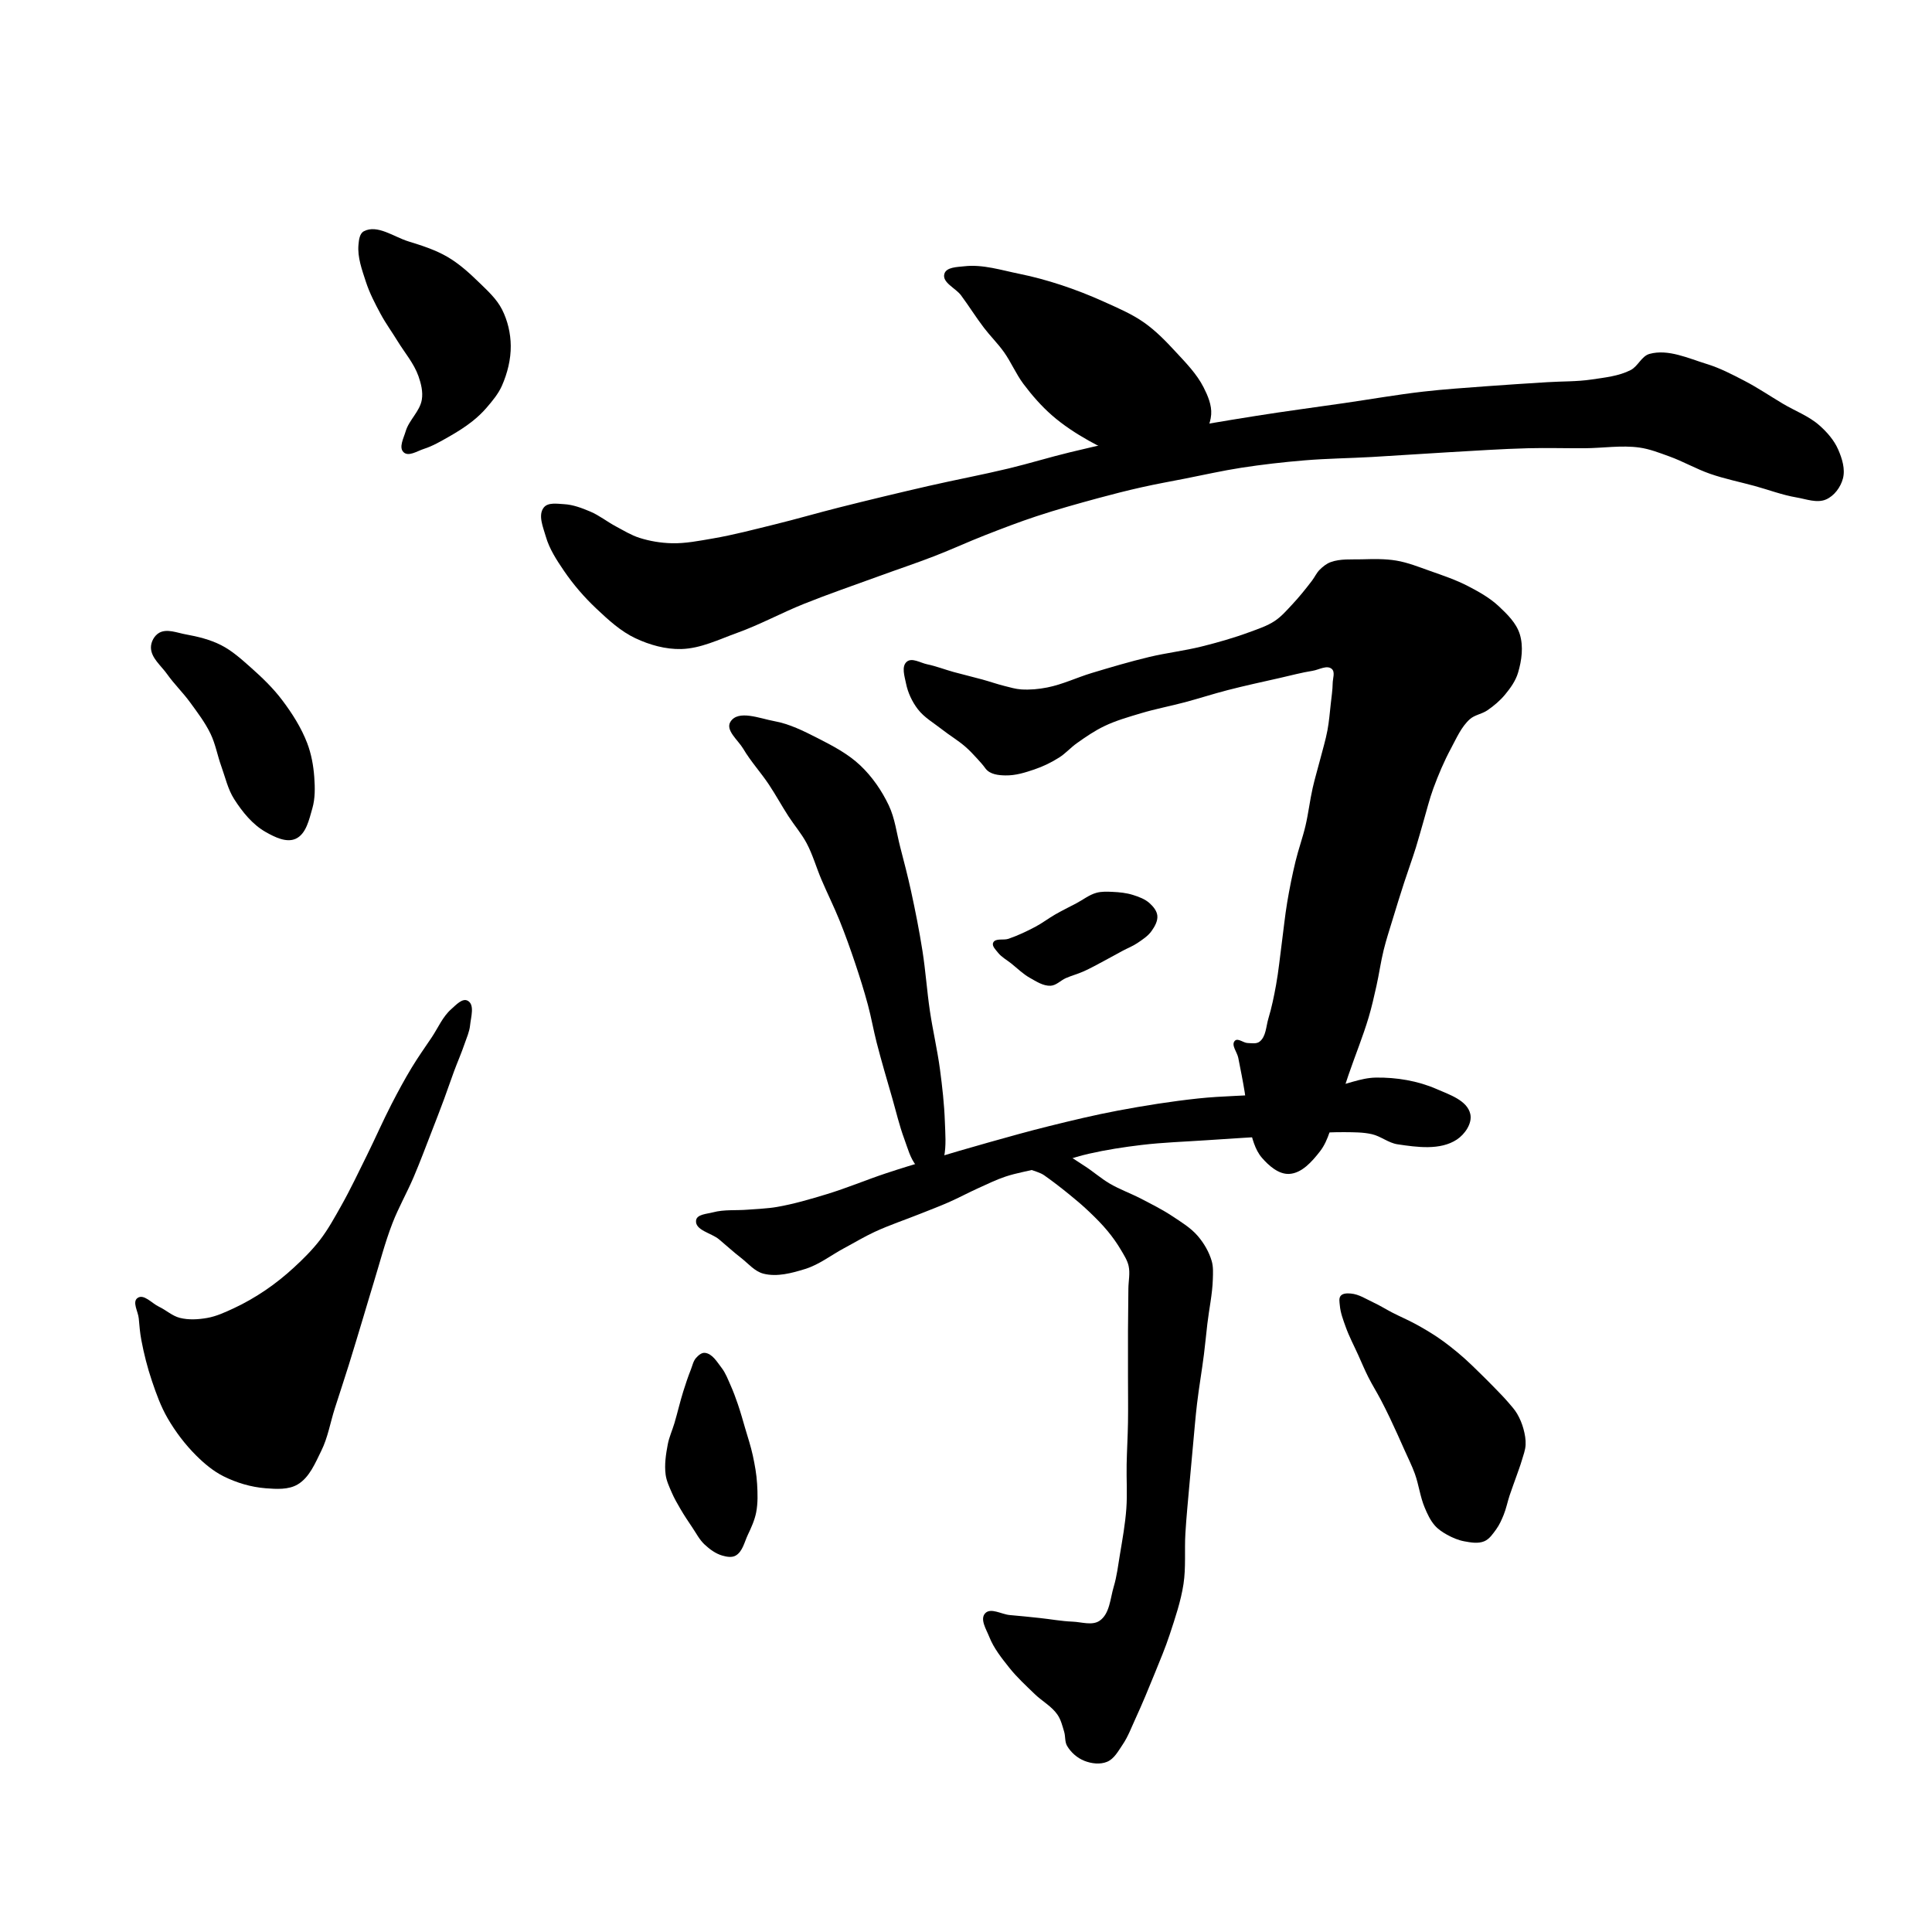 <?xml version="1.0" encoding="UTF-8" standalone="no"?>
<!-- Created with Inkscape (http://www.inkscape.org/) -->

<svg
   xmlns:dc="http://purl.org/dc/elements/1.1/"
   xmlns:cc="http://creativecommons.org/ns#"
   xmlns:rdf="http://www.w3.org/1999/02/22-rdf-syntax-ns#"
   xmlns:svg="http://www.w3.org/2000/svg"
   xmlns="http://www.w3.org/2000/svg"
   xmlns:sodipodi="http://sodipodi.sourceforge.net/DTD/sodipodi-0.dtd"
   xmlns:inkscape="http://www.inkscape.org/namespaces/inkscape"
   width="512"
   height="512"
   viewBox="0 0 512 512"
   version="1.1"
   id="svg8"
   inkscape:version="0.92.4 (5da689c313, 2019-01-14)"
   sodipodi:docname="涼.svg">
  <defs
     id="defs2" />
  <sodipodi:namedview
     id="base"
     pagecolor="#ffffff"
     bordercolor="#666666"
     borderopacity="1.0"
     inkscape:pageopacity="0.0"
     inkscape:pageshadow="2"
     inkscape:zoom="1.4"
     inkscape:cx="270.01834"
     inkscape:cy="282.59122"
     inkscape:document-units="px"
     inkscape:current-layer="layer1"
     showgrid="false"
     units="px"
     inkscape:window-width="1920"
     inkscape:window-height="1017"
     inkscape:window-x="-8"
     inkscape:window-y="-8"
     inkscape:window-maximized="1">
    <inkscape:grid
       type="xygrid"
       id="grid3724" />
  </sodipodi:namedview>
  <g
     inkscape:label="圖層 1"
     inkscape:groupmode="layer"
     id="layer1"
     transform="translate(0,-161.531)">
    <path
       style="fill:#000000;stroke:none;stroke-width:1px;stroke-linecap:butt;stroke-linejoin:miter;stroke-opacity:1;fill-opacity:1"
       d="M 96.429,222.817 C 99.996,220.944 104.366,224.303 108.214,225.496 111.762,226.595 115.363,227.731 118.571,229.603 121.643,231.394 124.327,233.819 126.875,236.299 129.144,238.508 131.599,240.709 133.036,243.531 134.536,246.478 135.325,249.868 135.357,253.174 135.392,256.77 134.478,260.416 133.036,263.71 132.075,265.903 130.488,267.786 128.929,269.603 127.804,270.913 126.53,272.101 125.179,273.174 123.226,274.725 121.096,276.049 118.929,277.281 116.8,278.492 114.655,279.751 112.321,280.496 110.597,281.046 108.288,282.624 106.964,281.388 105.609,280.123 106.98,277.632 107.5,275.853 108.381,272.838 111.269,270.558 111.786,267.46 112.132,265.384 111.594,263.194 110.893,261.21 109.692,257.812 107.235,255 105.357,251.924 103.894,249.528 102.225,247.253 100.893,244.781 99.402,242.014 97.934,239.2 96.964,236.21 95.934,233.034 94.695,229.713 95,226.388 95.117,225.112 95.293,223.413 96.429,222.817 Z"
       id="path4599"
       inkscape:connector-curvature="0"
       sodipodi:nodetypes="aaaaaaaaaaaaaaaaaaaa" />
    <path
       style="fill:#000000;stroke:none;stroke-width:1px;stroke-linecap:butt;stroke-linejoin:miter;stroke-opacity:1;fill-opacity:1"
       d="M 42.23,329.206 C 44.276,328.093 46.912,329.227 49.204,329.642 52.429,330.226 55.687,331.022 58.607,332.508 61.546,334.004 64.041,336.275 66.508,338.463 69.481,341.099 72.375,343.884 74.769,347.056 77.414,350.559 79.825,354.337 81.398,358.436 82.505,361.322 83.067,364.432 83.288,367.516 83.485,370.262 83.541,373.116 82.774,375.761 81.921,378.704 81.143,382.558 78.35,383.818 75.886,384.929 72.794,383.369 70.44,382.041 66.926,380.06 64.234,376.708 62.06,373.309 60.382,370.686 59.708,367.541 58.651,364.612 57.625,361.772 57.114,358.734 55.806,356.013 54.363,353.012 52.32,350.329 50.357,347.638 48.469,345.049 46.138,342.798 44.286,340.182 42.703,337.947 40.051,335.912 40,333.174 39.972,331.657 40.897,329.931 42.23,329.206 Z"
       id="path4601"
       inkscape:connector-curvature="0"
       sodipodi:nodetypes="aaaaaaaaaaaaaaaaa" />
    <path
       style="fill:#000000;stroke:none;stroke-width:1px;stroke-linecap:butt;stroke-linejoin:miter;stroke-opacity:1;fill-opacity:1"
       d="M 61.882,508.267 C 64.841,506.9 67.678,505.253 70.377,503.425 73.021,501.634 75.519,499.616 77.871,497.456 80.338,495.191 82.733,492.81 84.779,490.158 86.95,487.342 88.662,484.194 90.409,481.097 92.869,476.736 95.005,472.199 97.227,467.713 99.467,463.192 101.478,458.558 103.793,454.076 105.47,450.828 107.203,447.605 109.096,444.479 110.746,441.755 112.581,439.147 114.365,436.51 116.079,433.976 117.286,430.978 119.588,428.964 120.818,427.889 122.521,425.952 123.953,426.738 125.868,427.788 124.787,431.086 124.575,433.26 124.41,434.96 123.663,436.555 123.113,438.172 122.273,440.641 121.217,443.031 120.31,445.477 119.407,447.912 118.585,450.377 117.683,452.813 116.619,455.687 115.511,458.544 114.4,461.399 112.824,465.449 111.309,469.525 109.602,473.521 107.84,477.644 105.598,481.559 103.984,485.742 101.995,490.898 100.621,496.271 98.995,501.553 98.043,504.646 97.14,507.755 96.204,510.853 94.953,514.995 93.721,519.142 92.429,523.271 91.228,527.108 89.959,530.923 88.733,534.753 87.534,538.498 86.898,542.47 85.154,545.994 83.546,549.243 82.027,553.039 78.918,554.903 76.465,556.375 73.249,556.158 70.397,555.935 66.552,555.635 62.718,554.499 59.267,552.778 56.545,551.421 54.152,549.411 51.996,547.266 49.052,544.336 46.505,540.965 44.42,537.374 42.63,534.292 41.412,530.897 40.271,527.521 39.071,523.973 38.146,520.326 37.453,516.646 37.097,514.753 36.942,512.826 36.77,510.908 36.609,509.114 34.98,506.565 36.443,505.514 38.101,504.324 40.268,506.952 42.116,507.818 44.016,508.708 45.634,510.271 47.668,510.783 49.999,511.37 52.512,511.217 54.88,510.805 57.326,510.379 59.629,509.308 61.882,508.267 Z"
       id="path4603"
       inkscape:connector-curvature="0"
       sodipodi:nodetypes="aaaaaaaaaaaaaaaaaaaaaaaaaaaaaaaaaaaa" />
    <path
       style="fill:#000000;stroke:none;stroke-width:1px;stroke-linecap:butt;stroke-linejoin:miter;stroke-opacity:1;fill-opacity:1"
       d="M 255.569,232.095 C 260.466,231.537 265.385,233.14 270.216,234.115 273.889,234.856 277.514,235.854 281.075,237.019 284.938,238.283 288.735,239.765 292.439,241.439 296.111,243.097 299.874,244.68 303.172,246.994 306.268,249.167 308.939,251.918 311.506,254.697 314.231,257.647 317.136,260.586 318.956,264.167 320.084,266.388 321.152,268.879 320.976,271.364 320.784,274.071 319.394,276.7 317.693,278.814 315.635,281.372 312.94,283.894 309.738,284.623 305.689,285.543 301.453,283.591 297.49,282.35 294.362,281.37 291.381,279.918 288.525,278.309 285.097,276.378 281.765,274.205 278.802,271.617 275.974,269.147 273.478,266.287 271.226,263.283 269.242,260.638 267.967,257.516 266.049,254.823 264.435,252.558 262.432,250.594 260.746,248.383 258.62,245.598 256.771,242.612 254.685,239.797 253.256,237.869 249.619,236.426 250.265,234.115 250.775,232.293 253.689,232.309 255.569,232.095 Z"
       id="path4605"
       inkscape:connector-curvature="0"
       sodipodi:nodetypes="aaaaaaaaaaaaaaaaaaa" />
    <path
       style="fill:#000000;stroke:none;stroke-width:1px;stroke-linecap:butt;stroke-linejoin:miter;stroke-opacity:1;fill-opacity:1"
       d="M 188.839,304.246 C 194.405,303.295 199.873,301.839 205.357,300.496 211.036,299.104 216.651,297.459 222.321,296.031 230.217,294.043 238.135,292.138 246.071,290.317 253.138,288.695 260.273,287.373 267.321,285.674 272.767,284.362 278.126,282.704 283.571,281.388 291.391,279.499 299.249,277.761 307.143,276.21 315.679,274.532 324.266,273.114 332.857,271.746 340.638,270.506 348.453,269.485 356.25,268.353 363.214,267.342 370.152,266.122 377.143,265.317 382.721,264.675 388.329,264.313 393.929,263.888 399.282,263.482 404.642,263.158 410,262.817 413.928,262.567 417.893,262.686 421.786,262.103 425.298,261.577 428.981,261.22 432.143,259.603 434.097,258.603 435.026,255.896 437.143,255.317 442.099,253.962 447.409,256.491 452.321,257.996 455.812,259.065 459.082,260.778 462.321,262.46 465.828,264.28 469.104,266.512 472.5,268.531 475.712,270.441 479.34,271.775 482.143,274.246 484.18,276.04 486.058,278.186 487.143,280.674 488.179,283.051 489.056,285.846 488.393,288.353 487.787,290.644 486.101,292.939 483.929,293.888 481.523,294.94 478.66,293.791 476.071,293.353 472.299,292.713 468.691,291.326 465,290.317 461.072,289.243 457.061,288.44 453.214,287.103 449.486,285.807 446.036,283.795 442.321,282.46 439.751,281.536 437.169,280.513 434.464,280.138 429.688,279.478 424.822,280.287 420,280.317 415,280.348 409.998,280.191 405,280.317 397.91,280.496 390.831,280.991 383.75,281.388 377.022,281.766 370.3,282.262 363.571,282.638 357.621,282.971 351.653,283.036 345.714,283.531 340.1,284 334.496,284.634 328.929,285.496 323.956,286.265 319.044,287.383 314.107,288.353 310.235,289.113 306.35,289.808 302.5,290.674 298.669,291.536 294.861,292.502 291.071,293.531 285.564,295.027 280.062,296.562 274.643,298.353 270.065,299.866 265.562,301.598 261.071,303.353 256.572,305.111 252.183,307.144 247.679,308.888 242.78,310.785 237.791,312.443 232.857,314.246 226.242,316.663 219.572,318.943 213.036,321.567 207.074,323.961 201.402,327.069 195.357,329.246 190.518,330.988 185.677,333.402 180.536,333.531 176.379,333.636 172.155,332.445 168.393,330.674 164.472,328.828 161.19,325.788 158.036,322.817 154.84,319.807 151.935,316.446 149.464,312.817 147.531,309.978 145.586,307.013 144.643,303.71 143.938,301.243 142.518,298.046 144.107,296.031 145.228,294.61 147.657,295.039 149.464,295.138 151.873,295.271 154.207,296.164 156.429,297.103 158.836,298.12 160.906,299.805 163.214,301.031 165.26,302.118 167.258,303.363 169.464,304.067 172.224,304.947 175.14,305.423 178.036,305.496 181.66,305.586 185.266,304.856 188.839,304.246 Z"
       id="path4607"
       inkscape:connector-curvature="0"
       sodipodi:nodetypes="aaaaaaaaaaaaaaaaaaaaaaaaaaaaaaaaaaaaaaaaaaaaaaaaaaaaaa" />
    <path
       style="fill:#000000;stroke:none;stroke-width:1px;stroke-linecap:butt;stroke-linejoin:miter;stroke-opacity:1;fill-opacity:1"
       d="M 205.179,352.638 C 209.203,353.365 212.963,355.247 216.607,357.103 220.639,359.156 224.759,361.304 228.036,364.424 231.158,367.397 233.687,371.065 235.536,374.96 237.176,378.417 237.608,382.328 238.571,386.031 239.575,389.887 240.578,393.746 241.429,397.638 242.579,402.908 243.627,408.203 244.464,413.531 245.293,418.805 245.648,424.144 246.429,429.424 247.198,434.623 248.416,439.751 249.107,444.96 249.717,449.555 250.24,454.173 250.4,458.805 250.509,461.927 250.798,465.112 250.179,468.174 249.76,470.243 249.882,473.468 247.857,474.067 245.893,474.648 244.156,472.079 242.857,470.496 241.202,468.476 240.55,465.801 239.643,463.353 238.327,459.803 237.476,456.098 236.429,452.46 235.027,447.588 233.579,442.728 232.321,437.817 231.472,434.502 230.889,431.122 230,427.817 228.998,424.09 227.835,420.405 226.607,416.746 225.337,412.961 223.993,409.198 222.5,405.496 221.015,401.813 219.231,398.257 217.679,394.603 216.321,391.408 215.384,388.022 213.75,384.96 212.397,382.426 210.487,380.23 208.929,377.817 207.146,375.055 205.572,372.16 203.75,369.424 201.599,366.193 198.936,363.304 196.964,359.96 195.626,357.689 192.18,355.056 193.571,352.817 195.614,349.53 201.371,351.951 205.179,352.638 Z"
       id="path4609"
       inkscape:connector-curvature="0"
       sodipodi:nodetypes="aaaaaaaaaaaaaaaaaaaaaaaaaa" />
    <path
       style="fill:#000000;stroke:none;stroke-width:1px;stroke-linecap:butt;stroke-linejoin:miter;stroke-opacity:1;fill-opacity:1"
       d="M 277.539,343.716 C 281.591,342.918 285.366,341.078 289.319,339.885 294.369,338.361 299.431,336.862 304.561,335.635 309.153,334.537 313.869,334 318.451,332.857 322.714,331.794 326.955,330.592 331.077,329.069 333.389,328.215 335.787,327.444 337.84,326.079 339.597,324.912 340.998,323.271 342.442,321.733 344.311,319.741 346.021,317.601 347.681,315.432 348.404,314.488 348.89,313.352 349.735,312.514 350.571,311.683 351.534,310.901 352.643,310.499 355.22,309.563 358.093,309.829 360.834,309.756 363.906,309.674 367.017,309.584 370.048,310.096 373.112,310.613 376.03,311.793 378.96,312.828 382.4,314.042 385.884,315.212 389.118,316.899 391.969,318.386 394.84,319.99 397.186,322.189 399.442,324.304 401.848,326.648 402.76,329.602 403.767,332.862 403.271,336.558 402.293,339.826 401.654,341.962 400.299,343.859 398.88,345.579 397.533,347.211 395.884,348.605 394.135,349.795 392.706,350.767 390.793,350.979 389.509,352.136 387.238,354.182 385.989,357.153 384.539,359.845 382.709,363.241 381.2,366.813 379.864,370.432 378.805,373.305 378.094,376.294 377.228,379.231 376.556,381.511 375.95,383.81 375.242,386.078 374.26,389.225 373.119,392.322 372.103,395.459 371.063,398.672 370.058,401.897 369.079,405.129 368.259,407.837 367.369,410.528 366.692,413.275 365.91,416.442 365.476,419.686 364.761,422.868 364.138,425.638 363.521,428.415 362.709,431.135 361.169,436.296 359.117,441.29 357.372,446.385 356.298,449.522 355.364,452.709 354.212,455.818 352.851,459.487 352.194,463.608 349.783,466.69 347.713,469.337 344.995,472.47 341.638,472.631 338.849,472.764 336.26,470.472 334.429,468.363 332.542,466.189 331.867,463.166 331.118,460.386 330.295,457.332 330.361,454.104 329.861,450.981 329.371,447.928 328.743,444.898 328.154,441.862 327.862,440.357 326.178,438.45 327.249,437.352 328.049,436.531 329.491,437.91 330.636,437.944 331.696,437.975 332.959,438.232 333.797,437.581 335.533,436.232 335.506,433.52 336.144,431.416 337.02,428.525 337.622,425.554 338.164,422.582 338.835,418.907 339.186,415.18 339.685,411.477 340.171,407.874 340.519,404.25 341.12,400.664 341.731,397.021 342.46,393.395 343.326,389.805 344.094,386.618 345.229,383.526 345.977,380.334 346.75,377.039 347.126,373.661 347.871,370.359 348.456,367.77 349.233,365.228 349.892,362.657 350.538,360.135 351.308,357.64 351.786,355.081 352.222,352.746 352.412,350.371 352.67,348.01 352.866,346.203 353.151,344.398 353.175,342.58 353.191,341.315 353.888,339.609 352.922,338.792 351.63,337.699 349.542,339.032 347.871,339.297 344.944,339.761 342.075,340.541 339.184,341.194 334.549,342.24 329.903,343.243 325.302,344.431 321.527,345.406 317.817,346.616 314.05,347.622 310.188,348.653 306.247,349.387 302.418,350.535 299.123,351.523 295.782,352.465 292.679,353.951 290.092,355.189 287.705,356.827 285.368,358.49 283.735,359.652 282.39,361.205 280.696,362.278 278.645,363.578 276.431,364.657 274.13,365.435 271.656,366.272 269.173,367.07 266.458,367.024 264.612,366.993 262.409,366.774 261.211,365.25 260.506,364.272 259.77,363.454 258.993,362.605 257.963,361.478 256.916,360.356 255.759,359.358 253.838,357.701 251.631,356.405 249.638,354.836 247.445,353.109 244.911,351.678 243.22,349.458 241.705,347.47 240.593,345.09 240.102,342.64 239.727,340.765 238.84,338.148 240.294,336.905 241.676,335.724 243.926,337.209 245.707,337.576 248.102,338.07 250.393,338.977 252.75,339.627 255.285,340.327 257.85,340.918 260.385,341.62 262.337,342.16 264.252,342.837 266.219,343.326 267.679,343.689 269.14,344.138 270.642,344.234 272.943,344.381 275.277,344.163 277.539,343.716 Z"
       id="path4611"
       inkscape:connector-curvature="0"
       sodipodi:nodetypes="aaaaaaaaaaaaaaaaaaaaaaaaaaaaaaaaaaaaaaaaaaaaaaaaaaaaaaaaaaaaaccaaaaaaaaaaaa" />
    <path
       style="fill:#000000;stroke:none;stroke-width:1px;stroke-linecap:butt;stroke-linejoin:miter;stroke-opacity:1;fill-opacity:1"
       d="M 274.446,407.104 C 276.24,406.15 277.86,404.895 279.623,403.884 281.46,402.829 283.367,401.902 285.242,400.916 287.008,399.987 288.622,398.672 290.545,398.138 291.926,397.755 293.406,397.82 294.838,397.886 296.667,397.969 298.523,398.154 300.268,398.707 301.838,399.204 303.473,399.804 304.687,400.916 305.635,401.784 306.584,402.92 306.708,404.199 306.846,405.631 306.019,407.063 305.192,408.24 304.24,409.596 302.778,410.533 301.404,411.46 300.203,412.271 298.832,412.797 297.553,413.48 295.842,414.394 294.155,415.353 292.439,416.258 290.683,417.185 288.951,418.168 287.136,418.973 285.614,419.648 283.989,420.073 282.464,420.741 281.084,421.345 279.927,422.685 278.423,422.761 276.468,422.86 274.64,421.633 272.931,420.677 271.097,419.652 269.587,418.133 267.943,416.826 266.772,415.896 265.393,415.162 264.471,413.985 263.867,413.215 262.79,412.219 263.208,411.334 263.8,410.078 265.936,410.777 267.248,410.323 269.733,409.465 272.125,408.337 274.446,407.104 Z"
       id="path4613"
       inkscape:connector-curvature="0"
       sodipodi:nodetypes="aaaaaaaaaaaaaaaaaaaaa" />
    <path
       style="fill:#000000;stroke:none;stroke-width:1px;stroke-linecap:butt;stroke-linejoin:miter;stroke-opacity:1;fill-opacity:1"
       d="M 205.893,481.388 C 210.373,480.61 214.756,479.318 219.107,477.996 224.421,476.381 229.551,474.211 234.821,472.46 238.609,471.201 242.43,470.043 246.25,468.888 251.533,467.291 256.829,465.738 262.143,464.246 267.425,462.762 272.71,461.278 278.036,459.96 284.077,458.465 290.133,457.003 296.25,455.853 303.29,454.528 310.377,453.402 317.5,452.638 324.023,451.939 330.605,451.942 337.143,451.388 342.212,450.959 347.298,450.591 352.321,449.781 356.471,449.113 360.44,447.16 364.643,447.103 370.094,447.028 375.718,447.956 380.714,450.138 384.107,451.621 388.818,453.136 389.643,456.746 390.212,459.237 388.205,462.124 386.071,463.531 381.684,466.423 375.554,465.558 370.357,464.781 367.952,464.422 365.942,462.646 363.571,462.103 361.244,461.569 358.816,461.593 356.429,461.567 350.826,461.506 345.237,462.136 339.643,462.46 332.974,462.846 326.307,463.259 319.643,463.71 313.926,464.097 308.189,464.28 302.5,464.96 297.826,465.518 293.16,466.234 288.571,467.281 284.219,468.275 280.023,469.865 275.714,471.031 272.635,471.865 269.454,472.339 266.429,473.353 263.976,474.175 261.644,475.325 259.286,476.388 256.64,477.581 254.084,478.968 251.429,480.138 248.96,481.226 246.432,482.171 243.929,483.174 239.886,484.795 235.737,486.164 231.786,487.996 229.031,489.272 226.428,490.851 223.75,492.281 220.297,494.125 217.131,496.654 213.393,497.817 209.847,498.92 205.919,499.989 202.321,499.067 199.961,498.462 198.276,496.342 196.347,494.854 194.341,493.307 192.482,491.58 190.536,489.96 188.521,488.282 184.149,487.563 184.464,484.96 184.663,483.321 187.334,483.245 188.929,482.817 191.927,482.012 195.121,482.366 198.214,482.103 200.776,481.885 203.36,481.828 205.893,481.388 Z"
       id="path4615"
       inkscape:connector-curvature="0"
       sodipodi:nodetypes="aaaaaaaaaaaaaaaaaaaaaaaaaaaaaaaaaaaa" />
    <path
       style="fill:#000000;stroke:none;stroke-width:1px;stroke-linecap:butt;stroke-linejoin:miter;stroke-opacity:1;fill-opacity:1"
       d="M 299.033,503.03 C 298.997,506.768 298.946,510.507 298.929,514.246 298.91,518.293 298.929,522.341 298.929,526.388 298.929,530.436 298.994,534.484 298.929,538.531 298.869,542.223 298.644,545.911 298.571,549.603 298.494,553.523 298.775,557.456 298.488,561.367 298.19,565.45 297.457,569.492 296.786,573.531 296.314,576.373 295.978,579.257 295.152,582.016 294.219,585.131 294.099,589.176 291.429,591.031 289.46,592.399 286.638,591.374 284.242,591.284 281.306,591.173 278.402,590.619 275.48,590.313 272.858,590.039 270.236,589.755 267.608,589.538 265.426,589.358 262.514,587.47 261.053,589.101 259.649,590.671 261.394,593.362 262.168,595.321 263.368,598.355 265.468,600.978 267.5,603.531 269.507,606.054 271.904,608.244 274.221,610.487 276.162,612.366 278.695,613.703 280.231,615.927 281.158,617.269 281.551,618.92 282.017,620.483 282.38,621.704 282.15,623.126 282.796,624.224 283.818,625.959 285.497,627.43 287.37,628.17 289.241,628.91 291.546,629.198 293.402,628.419 295.28,627.632 296.354,625.572 297.5,623.888 298.928,621.79 299.819,619.37 300.88,617.063 302.728,613.046 304.415,608.957 306.075,604.859 307.436,601.5 308.852,598.155 309.982,594.711 311.424,590.318 312.936,585.901 313.636,581.331 314.316,576.895 313.872,572.358 314.142,567.878 314.401,563.551 314.837,559.236 315.213,554.917 315.527,551.309 315.862,547.703 316.201,544.098 316.533,540.575 316.81,537.045 317.226,533.531 317.744,529.157 318.509,524.814 319.059,520.443 319.398,517.745 319.647,515.035 319.964,512.334 320.426,508.396 321.295,504.492 321.414,500.53 321.463,498.923 321.566,497.26 321.115,495.717 320.406,493.295 319.08,491.015 317.439,489.098 315.579,486.925 313.055,485.404 310.671,483.823 308.024,482.068 305.17,480.644 302.352,479.181 299.648,477.776 296.747,476.75 294.116,475.212 291.654,473.773 289.521,471.823 287.1,470.317 285.043,469.038 283.081,467.414 280.736,466.811 278.735,466.296 276.544,466.316 274.538,466.811 273.047,467.178 270.527,467.419 270.458,468.953 270.347,471.427 274.673,471.559 276.699,472.983 279.006,474.604 281.237,476.333 283.423,478.113 285.172,479.536 286.9,480.991 288.532,482.546 290.292,484.223 292.028,485.939 293.571,487.817 294.87,489.398 296.067,491.072 297.1,492.839 297.879,494.172 298.761,495.512 299.094,497.02 299.527,498.976 299.053,501.027 299.033,503.03 Z"
       id="path4617"
       inkscape:connector-curvature="0"
       sodipodi:nodetypes="aaaaaaaaaaaaaaaaaaaaaaaaaaaaaaaaaaaaaaaaaaaaaaaaa" />
    <path
       style="fill:#000000;stroke:none;stroke-width:1px;stroke-linecap:butt;stroke-linejoin:miter;stroke-opacity:1;fill-opacity:1"
       d="M 183.09,524.471 C 182.333,526.376 181.682,528.323 181.07,530.279 180.203,533.052 179.559,535.89 178.734,538.676 178.176,540.558 177.333,542.366 176.966,544.295 176.466,546.927 176.052,549.656 176.398,552.313 176.616,553.989 177.368,555.56 178.039,557.111 178.682,558.597 179.496,560.006 180.312,561.404 181.295,563.088 182.374,564.716 183.469,566.329 184.502,567.851 185.348,569.552 186.689,570.811 188.047,572.086 189.634,573.264 191.424,573.779 192.557,574.104 193.937,574.365 194.959,573.779 196.801,572.724 197.269,570.203 198.179,568.286 199.085,566.379 199.98,564.422 200.389,562.351 200.878,559.872 200.789,557.298 200.642,554.775 200.494,552.247 200.038,549.738 199.505,547.262 198.981,544.826 198.184,542.457 197.485,540.065 196.855,537.911 196.257,535.747 195.528,533.625 194.956,531.962 194.352,530.306 193.634,528.701 192.919,527.103 192.303,525.416 191.235,524.029 190.025,522.458 188.785,520.265 186.815,520.051 185.925,519.954 185.082,520.715 184.479,521.377 183.718,522.213 183.508,523.42 183.09,524.471 Z"
       id="path4619"
       inkscape:connector-curvature="0"
       sodipodi:nodetypes="aaaaaaaaaaaaaaaaaaaaaa" />
    <path
       style="fill:#000000;stroke:none;stroke-width:1px;stroke-linecap:butt;stroke-linejoin:miter;stroke-opacity:1;fill-opacity:1"
       d="M 357.973,504.331 C 360.139,504.507 362.063,505.815 364.034,506.73 365.737,507.521 367.329,508.535 368.999,509.394 371.051,510.45 373.183,511.351 375.21,512.455 377.127,513.5 379.008,514.616 380.828,515.821 382.029,516.617 383.184,517.482 384.32,518.368 385.61,519.375 386.87,520.423 388.092,521.512 389.501,522.768 390.841,524.099 392.192,525.418 393.427,526.623 394.652,527.84 395.854,529.079 397.18,530.448 398.53,531.798 399.768,533.246 400.576,534.192 401.429,535.12 402.056,536.194 402.783,537.439 403.35,538.793 403.728,540.185 404.104,541.568 404.377,543.016 404.301,544.447 404.226,545.863 403.689,547.217 403.291,548.577 402.874,550.004 402.338,551.393 401.849,552.796 401.263,554.483 400.62,556.151 400.06,557.847 399.498,559.549 399.16,561.328 398.484,562.987 397.942,564.316 397.356,565.654 396.509,566.812 395.625,568.022 394.713,569.417 393.328,569.991 391.695,570.667 389.763,570.312 388.025,569.991 386.434,569.696 384.907,569.037 383.492,568.254 382.305,567.596 381.134,566.825 380.239,565.805 379.034,564.429 378.253,562.711 377.545,561.026 376.343,558.168 376.005,555.01 374.952,552.095 374.193,549.995 373.185,547.993 372.276,545.954 370.983,543.054 369.695,540.152 368.327,537.287 367.556,535.673 366.76,534.072 365.928,532.489 364.864,530.464 363.642,528.523 362.614,526.48 361.652,524.567 360.828,522.587 359.947,520.635 358.83,518.156 357.542,515.745 356.627,513.185 355.965,511.331 355.236,509.449 355.069,507.487 354.995,506.627 354.745,505.555 355.319,504.91 355.92,504.233 357.07,504.257 357.973,504.331 Z"
       id="path4621"
       inkscape:connector-curvature="0"
       sodipodi:nodetypes="aaaaaaaaaaaaaaaaaaaaaaaaaaaaaaaaa" />
  </g>
</svg>
